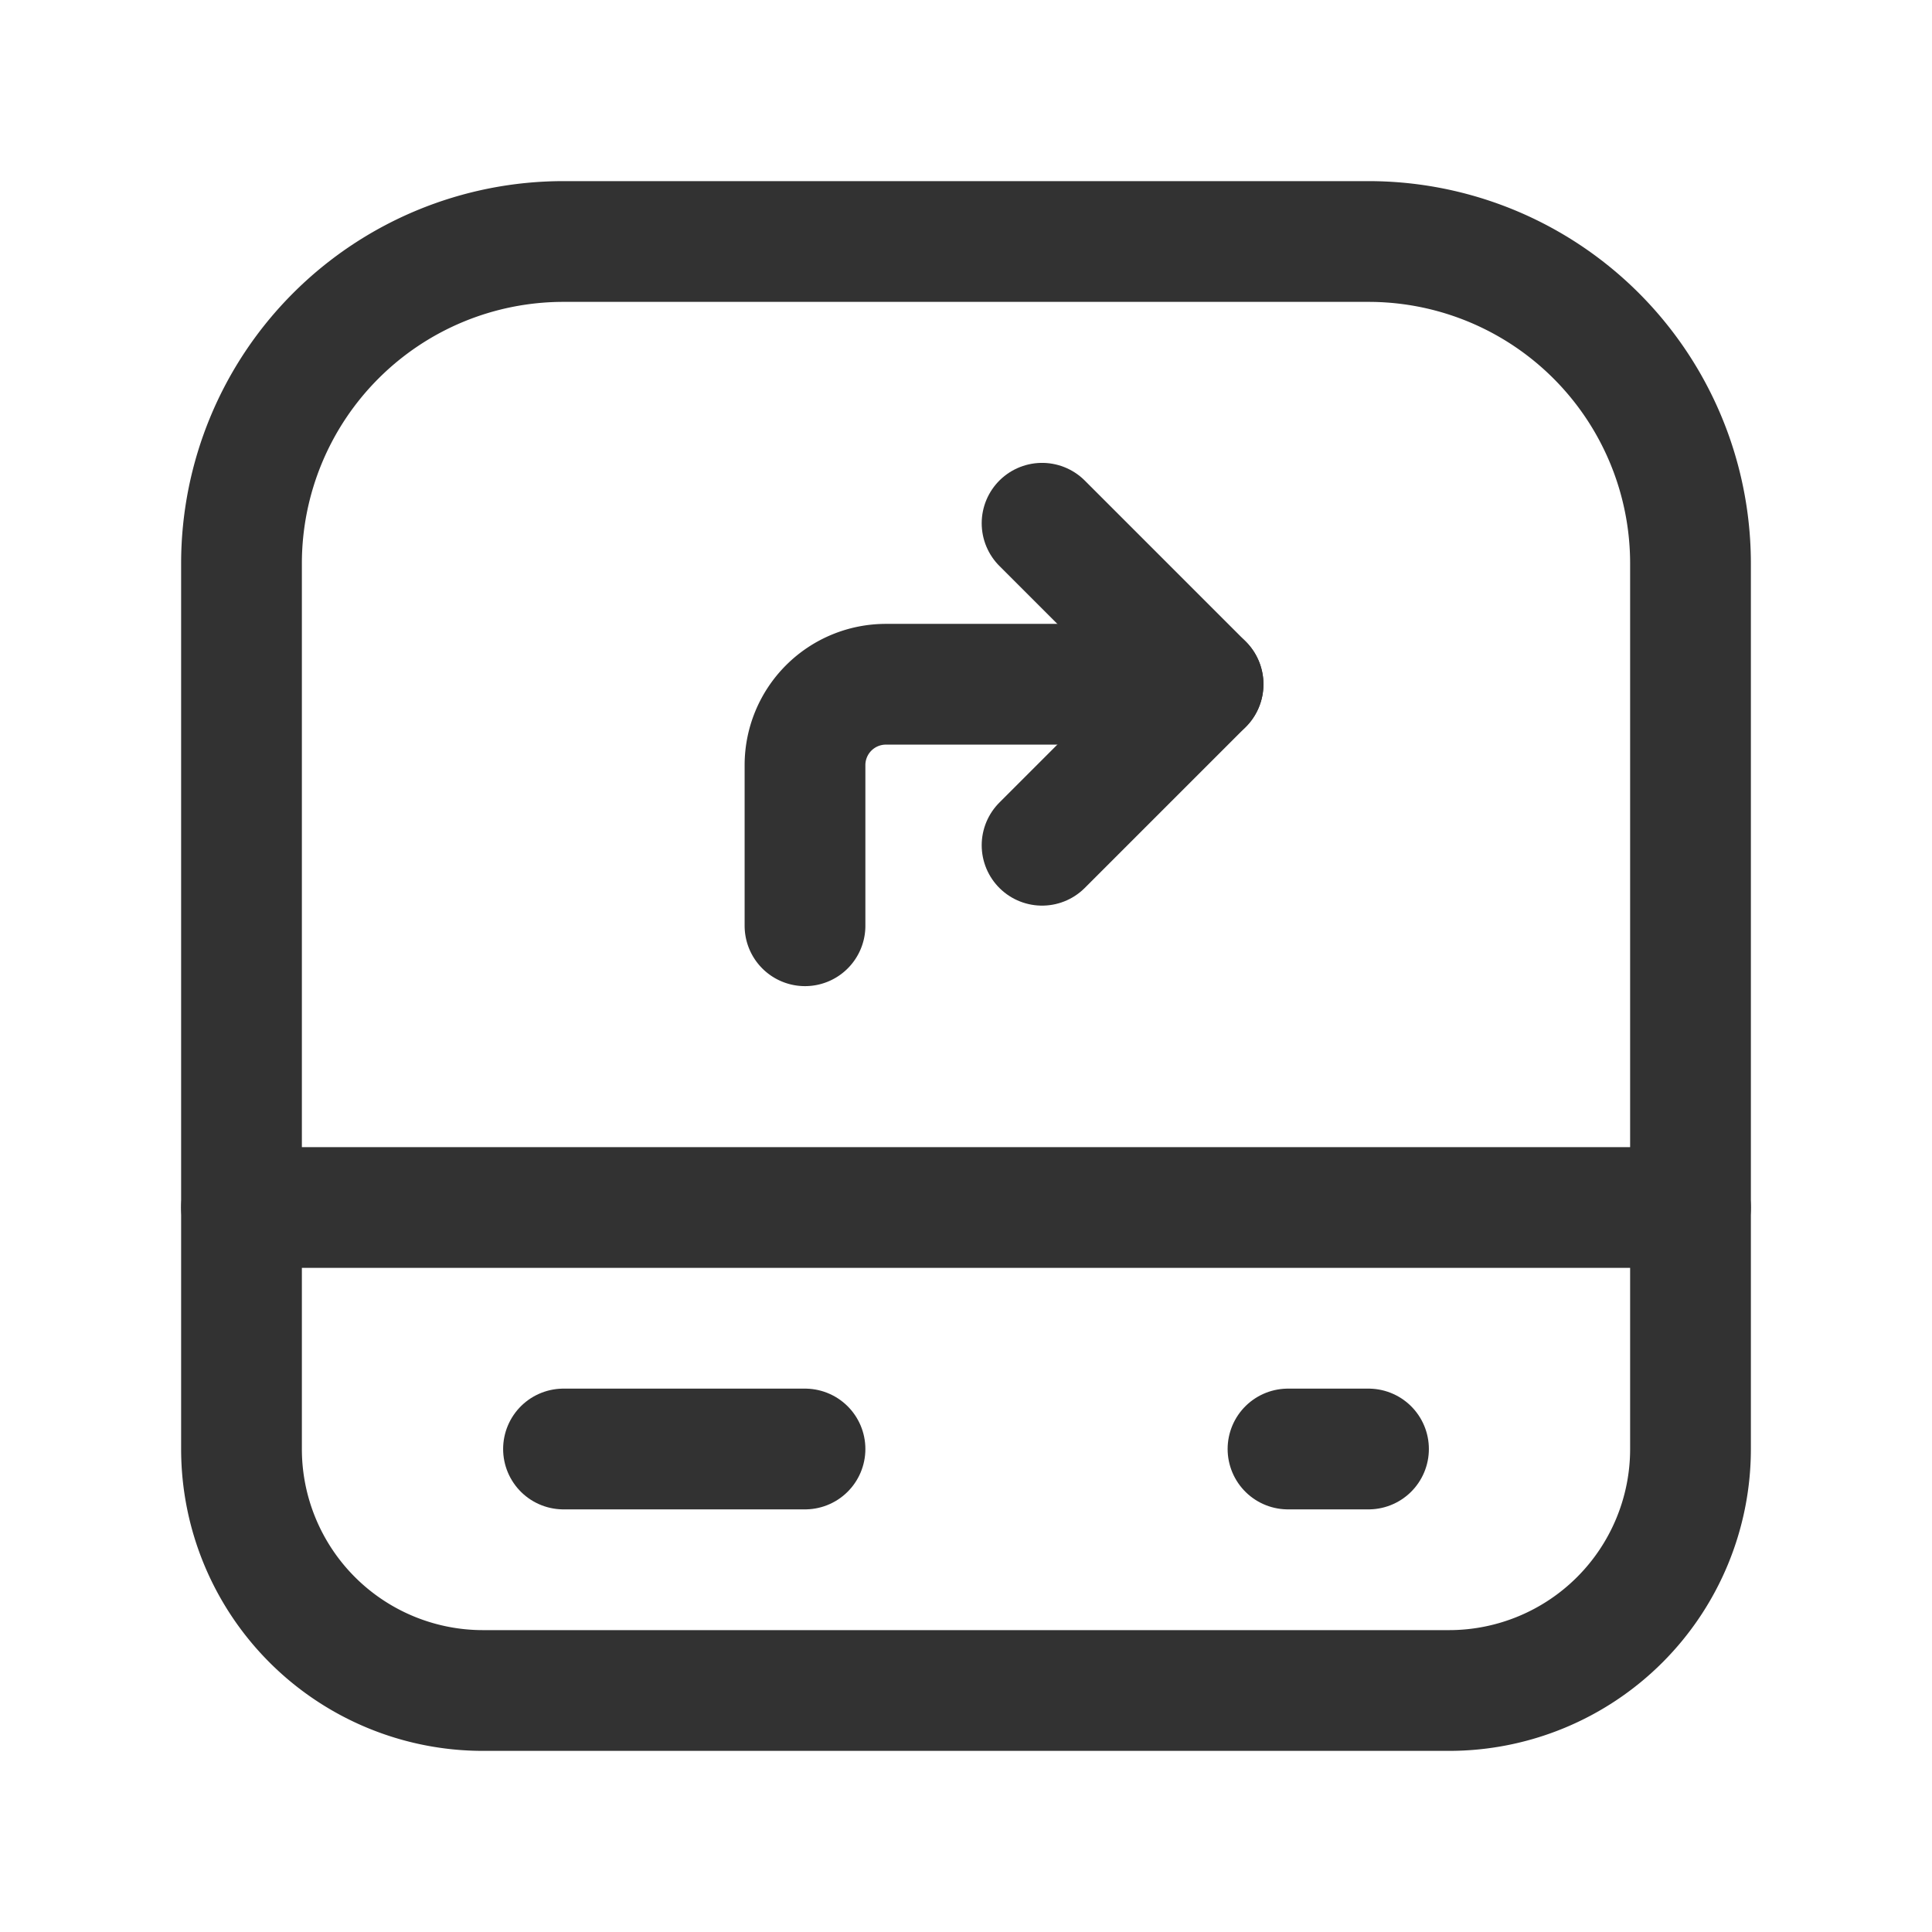 <svg id="Layer_3" data-name="Layer 3" xmlns="http://www.w3.org/2000/svg" viewBox="0 0 24 24"><path d="M7,3H17a4,4,0,0,1,4,4V18a3,3,0,0,1-3,3H6a3,3,0,0,1-3-3V7A4,4,0,0,1,7,3Z" fill="none" stroke="#323232" stroke-linecap="round" stroke-linejoin="round" stroke-width="1.5"/><polyline points="12.945 6.5 14.945 8.5 12.945 10.5" fill="none" stroke="#323232" stroke-linecap="round" stroke-linejoin="round" stroke-width="1.5"/><path d="M10,11.5V9.505A1.005,1.005,0,0,1,11.005,8.5h3.94" fill="none" stroke="#323232" stroke-linecap="round" stroke-linejoin="round" stroke-width="1.5"/><line x1="21" y1="15" x2="3" y2="15" fill="none" stroke="#323232" stroke-linecap="round" stroke-linejoin="round" stroke-width="1.5"/><line x1="17" y1="18" x2="16" y2="18" fill="none" stroke="#323232" stroke-linecap="round" stroke-linejoin="round" stroke-width="1.5"/><line x1="10" y1="18" x2="7" y2="18" fill="none" stroke="#323232" stroke-linecap="round" stroke-linejoin="round" stroke-width="1.5"/><path d="M0,0H24V24H0Z" fill="none"/></svg>